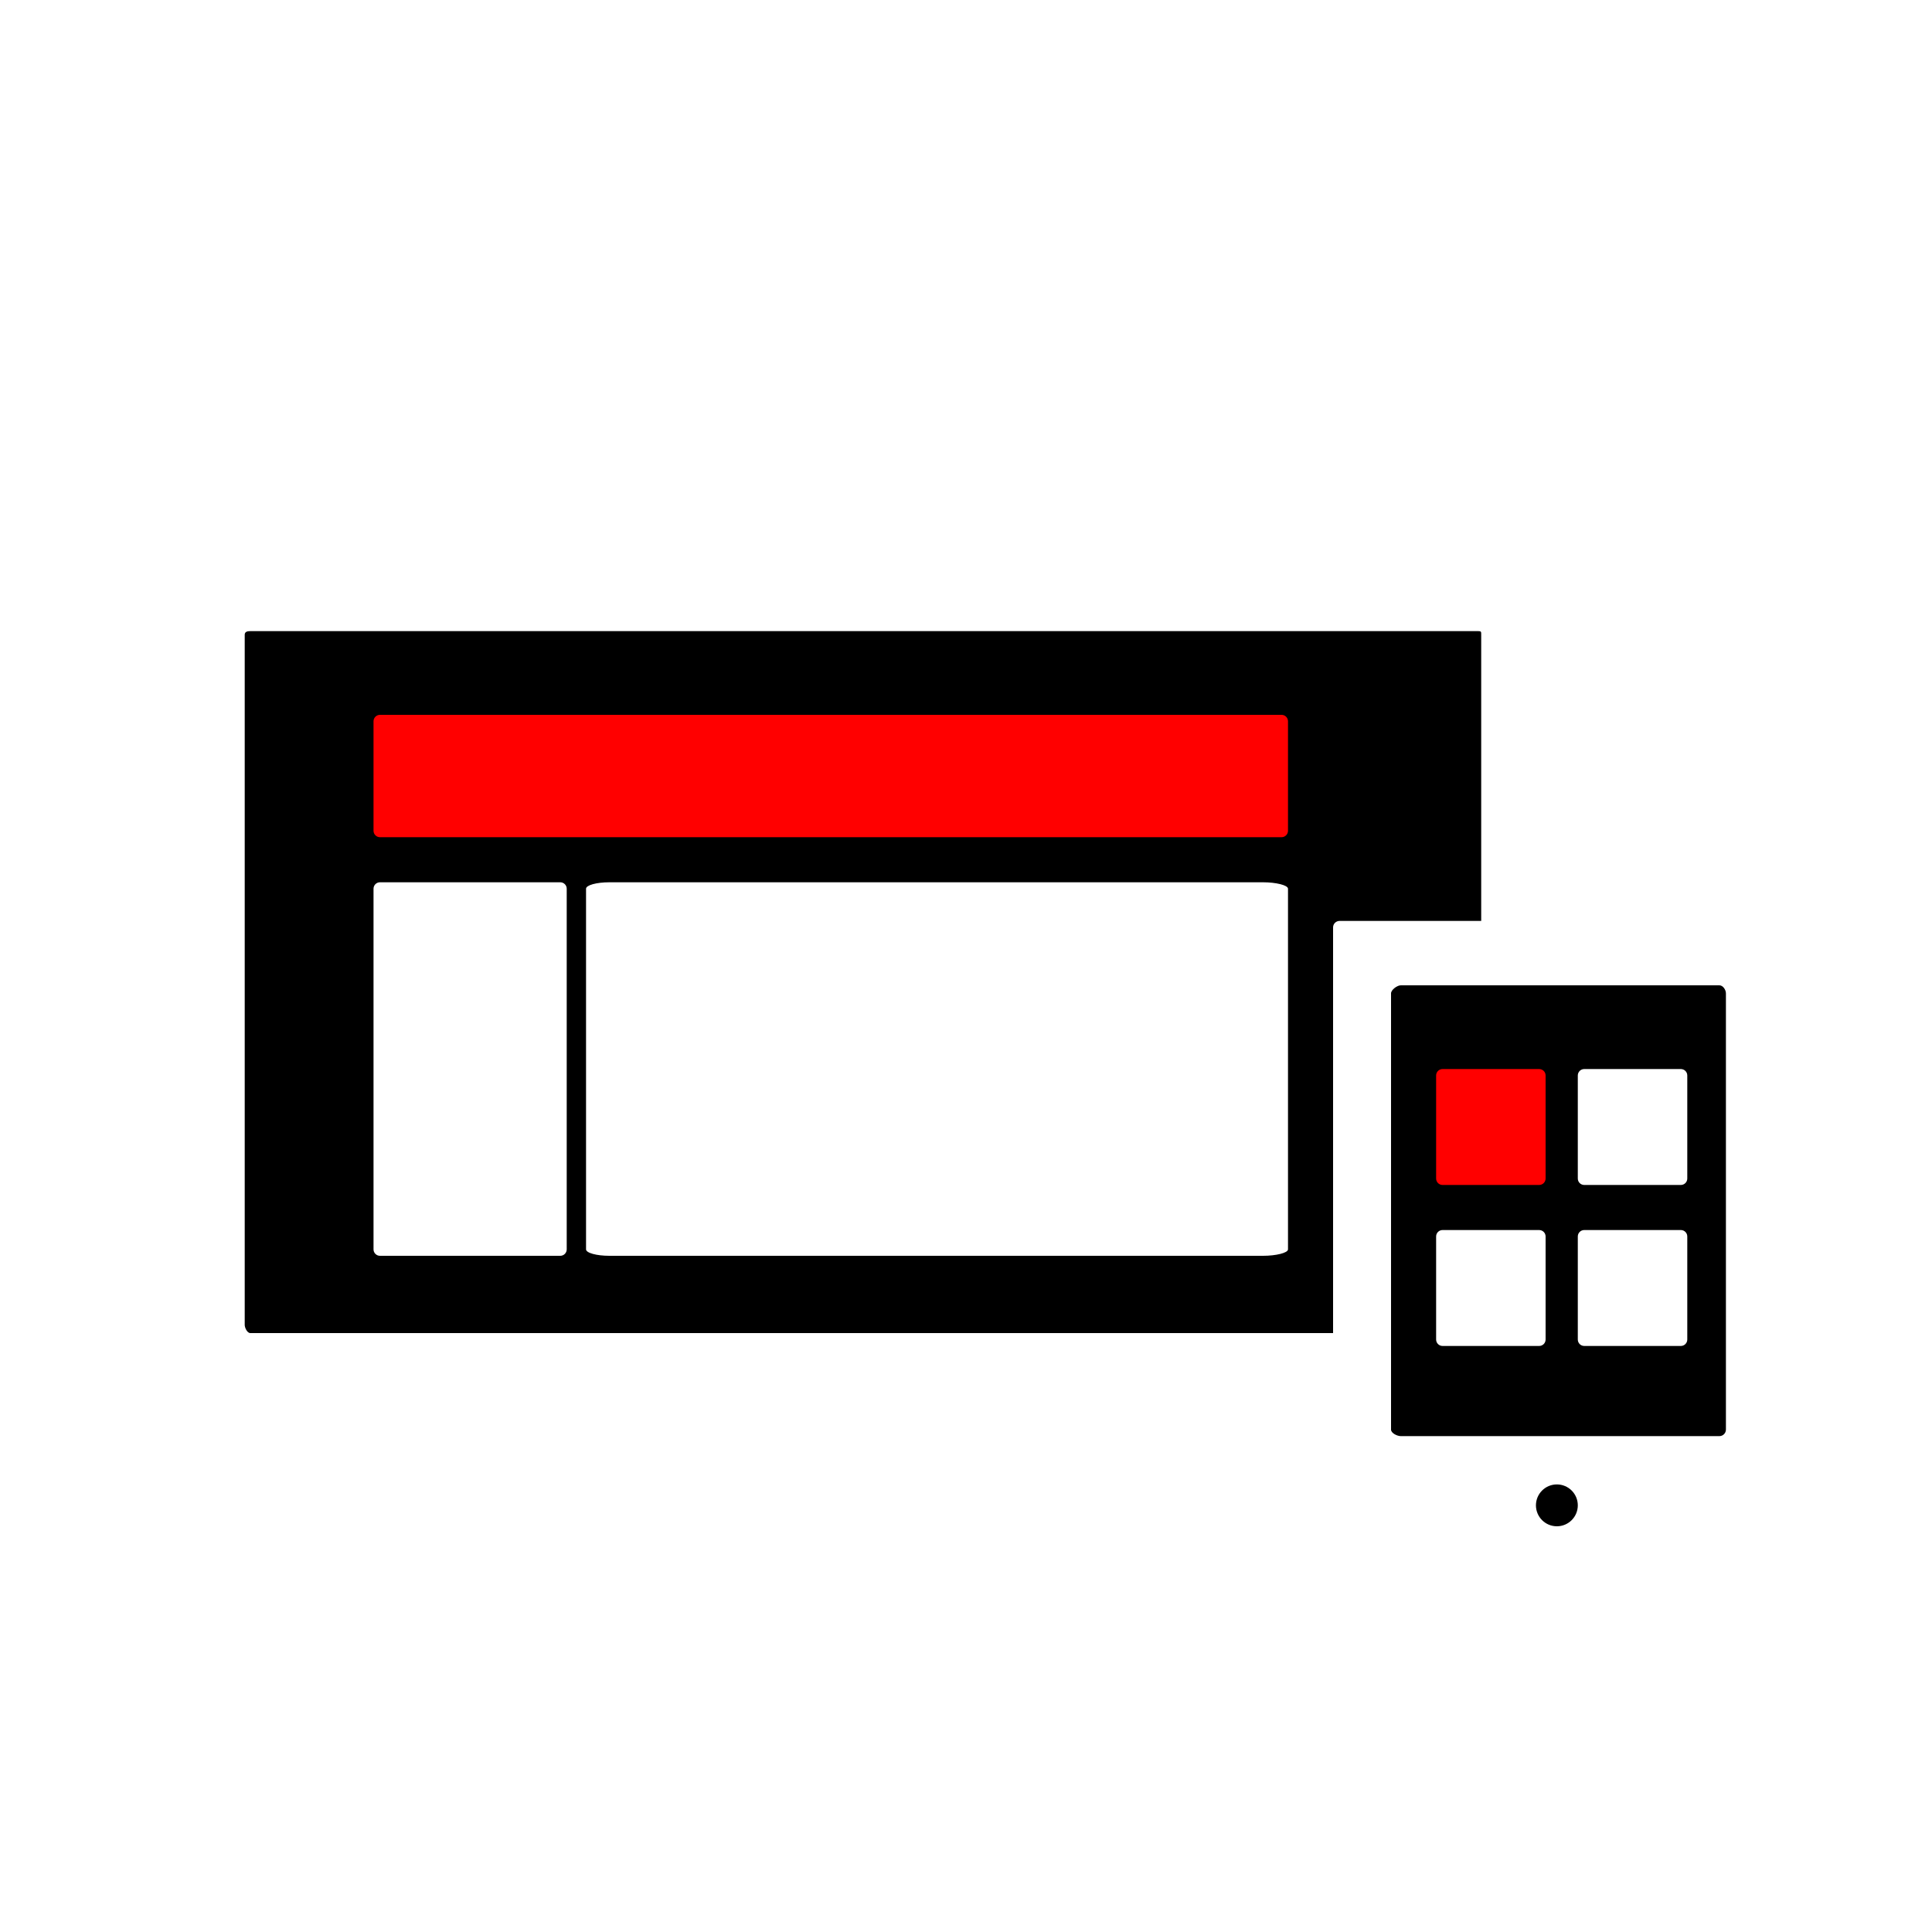 <?xml version="1.0" encoding="utf-8"?>
<!-- Generator: Adobe Illustrator 16.2.1, SVG Export Plug-In . SVG Version: 6.00 Build 0)  -->
<!DOCTYPE svg PUBLIC "-//W3C//DTD SVG 1.1//EN" "http://www.w3.org/Graphics/SVG/1.1/DTD/svg11.dtd">
<svg version="1.1" id="Layer_1" xmlns="http://www.w3.org/2000/svg" xmlns:xlink="http://www.w3.org/1999/xlink" x="0px" y="0px"
	 width="300px" height="300px" viewBox="0 0 300 300" enable-background="new 0 0 300 300" xml:space="preserve">
<defs>
	<filter id="f1" x="-40%" y="-40%" width="200%" height="300%">
		 <feOffset result="offOut" in="SourceAlpha" dx="0" dy="0" />
      <feGaussianBlur result="blurOut" in="offOut" stdDeviation="10" />
      <feBlend in="SourceGraphic" in2="blurOut" mode="normal" />
	</filter>
</defs>
<g>
	<defs>
		<rect id="SVGID_1_" x="75" y="104" width="150" height="91"/>
	</defs>
	<clipPath id="SVGID_2_">
		<use xlink:href="#SVGID_1_"  overflow="visible"/>
	</clipPath>
	
		<rect x="75" y="104" opacity="0" clip-path="url(#SVGID_2_)" fill-rule="evenodd" clip-rule="evenodd" fill="#FFFFFF" width="150" height="91"/>
</g>
<g>
	<path filter="url(#f1)" fill="#FFFFFF" d="M244,84H24c-0.552,0-1,0.452-1,1.009v134.232c0,0.558,0.448,0.759,1,0.759h98v5h-22c-0.552,0-1,0.447-1,1v2
		c0,0.553,0.448,1,1,1h71c0.553,0,1-0.447,1-1v-2c0-0.553-0.447-1-1-1h-19v-5h92c0.553,0,1-0.201,1-0.759V85.009
		C245,84.452,244.553,84,244,84z"/>
	<g>
		<path d="M230,205.729c0,0.444,0.016,1.271-0.463,1.271H38.867c-0.479,0-0.867-0.827-0.867-1.271V98.555
			C38,98.109,38.388,98,38.867,98h190.67c0.479,0,0.463,0.109,0.463,0.555V205.729z"/>
		<path fill="#FF0000" d="M200,129c0,0.552-0.447,1-1,1H59c-0.552,0-1-0.448-1-1v-17c0-0.552,0.448-1,1-1h140c0.553,0,1,0.448,1,1
			V129z"/>
		<path fill="#FFFFFF" d="M88,194c0,0.553-0.448,1-1,1H59c-0.552,0-1-0.447-1-1v-56c0-0.552,0.448-1,1-1h28c0.552,0,1,0.448,1,1V194
			z"/>
		<path fill="#FFFFFF" d="M200,194c0,0.553-1.874,1-3.877,1H94.625c-2.002,0-3.625-0.447-3.625-1v-56c0-0.552,1.623-1,3.625-1
			h101.498c2.003,0,3.877,0.448,3.877,1V194z"/>
	</g>
</g>
<g>
	<path filter="url(#f1)" fill="#FFFFFF" d="M277,144c0-0.552-0.554-1-1.113-1h-67.874c-0.56,0-1.013,0.448-1.013,1v94c0,0.553,0.453,1,1.013,1h67.874
		c0.56,0,1.113-0.447,1.113-1V144z"/>
	<path d="M268,154.25c0-0.551-0.451-1.25-1.01-1.25h-49.48c-0.559,0-1.51,0.699-1.51,1.25v67.736c0,0.551,0.951,1.014,1.51,1.014
		h49.48c0.559,0,1.01-0.463,1.01-1.014V154.25z"/>
	<path fill="#FFFFFF" d="M262,167c0-0.553-0.447-1-1-1h-15c-0.553,0-1,0.447-1,1v16c0,0.553,0.447,1,1,1h15c0.553,0,1-0.447,1-1V167
		z"/>
	<path fill="#FFFFFF" d="M262,192c0-0.553-0.447-1-1-1h-15c-0.553,0-1,0.447-1,1v16c0,0.553,0.447,1,1,1h15c0.553,0,1-0.447,1-1V192
		z"/>
	<path fill="#FF0000" d="M240,167c0-0.553-0.447-1-1-1h-15c-0.553,0-1,0.447-1,1v16c0,0.553,0.447,1,1,1h15c0.553,0,1-0.447,1-1V167
		z"/>
	<circle cx="241.75" cy="233.75" r="3.25"/>
	<path fill="#FFFFFF" d="M240,192c0-0.553-0.447-1-1-1h-15c-0.553,0-1,0.447-1,1v16c0,0.553,0.447,1,1,1h15c0.553,0,1-0.447,1-1V192
		z"/>
</g>
</svg>
